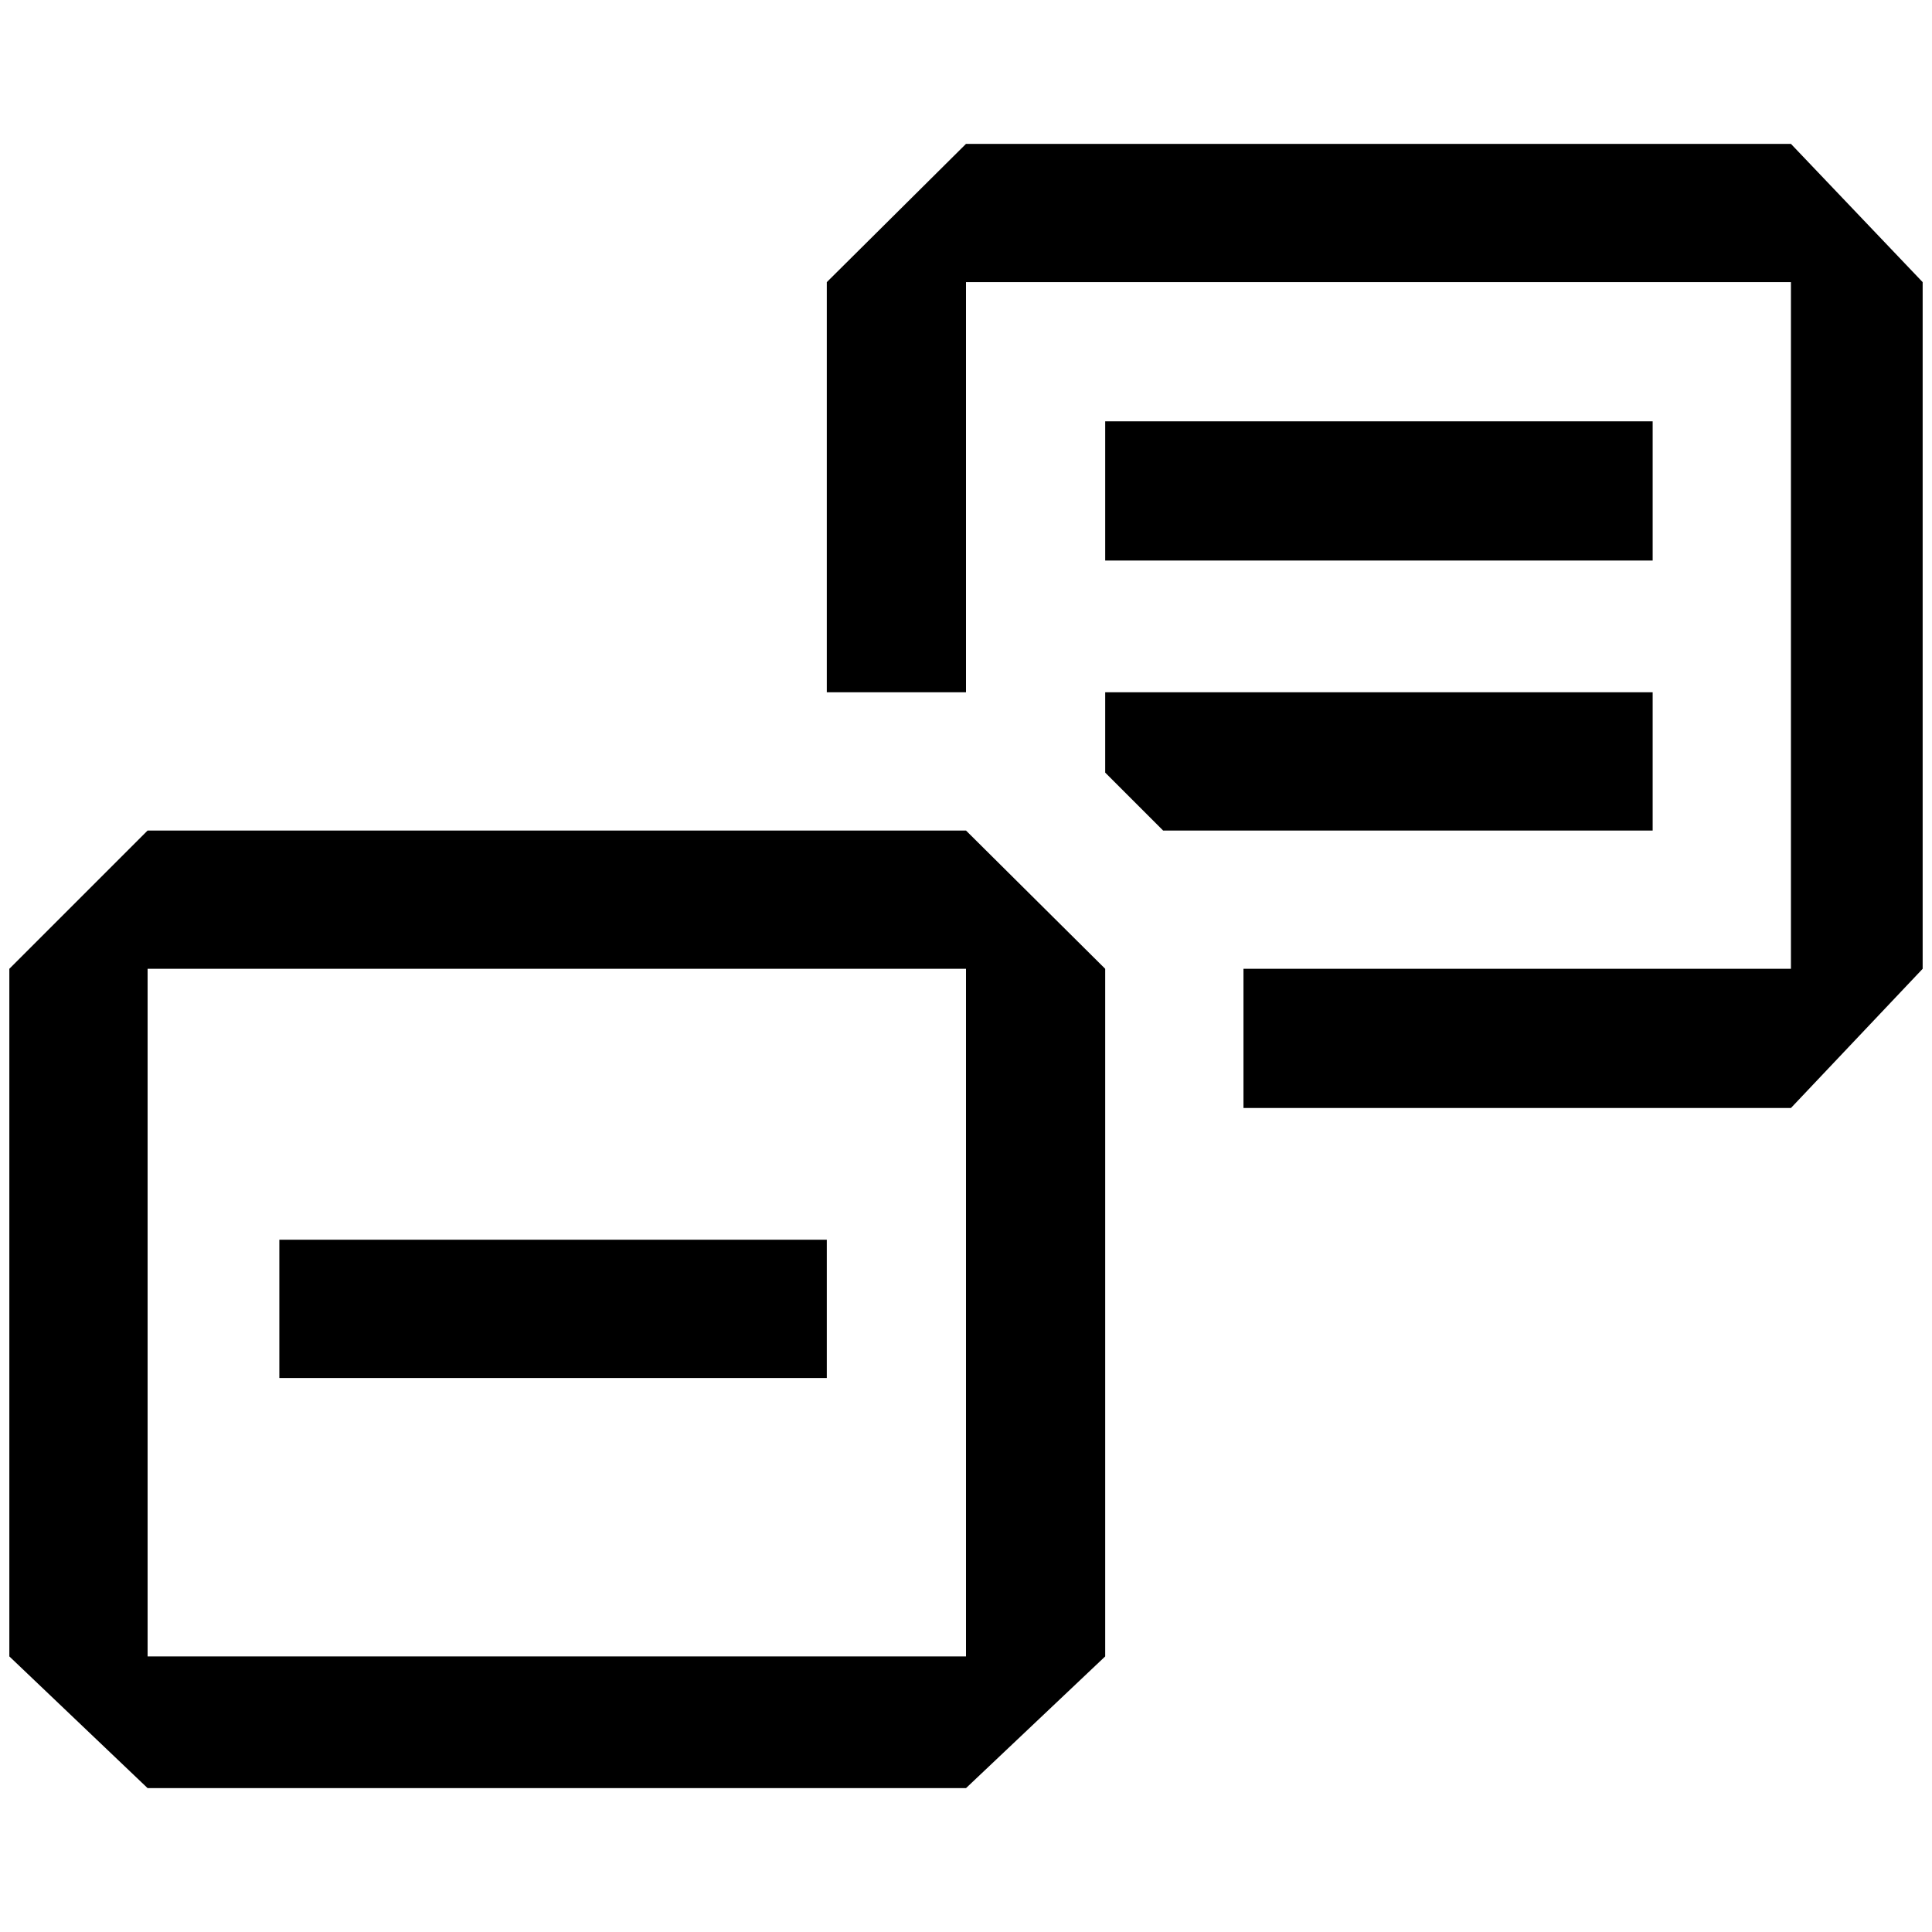 <?xml version="1.0" standalone="no"?>
<!DOCTYPE svg PUBLIC "-//W3C//DTD SVG 1.1//EN" "http://www.w3.org/Graphics/SVG/1.1/DTD/svg11.dtd" >
<svg xmlns="http://www.w3.org/2000/svg" xmlns:xlink="http://www.w3.org/1999/xlink" version="1.1" width="2048" height="2048" viewBox="-10 0 2068 2048">
   <path fill="currentColor"
d="M875 292l149 -148h883l141 148v735l-141 149h-586v-149h586v-735h-883v439h-149v-439zM1173 1176v-149l-149 -148h-876l-148 148v736l148 141h876l149 -141v-587zM1024 1027v736h-876v-736h876zM1235 879l-62 -62v-86h586v148h-524zM1173 441h586v149h-586v-149z
M875 1317h-586v148h586v-148z" />
</svg>
